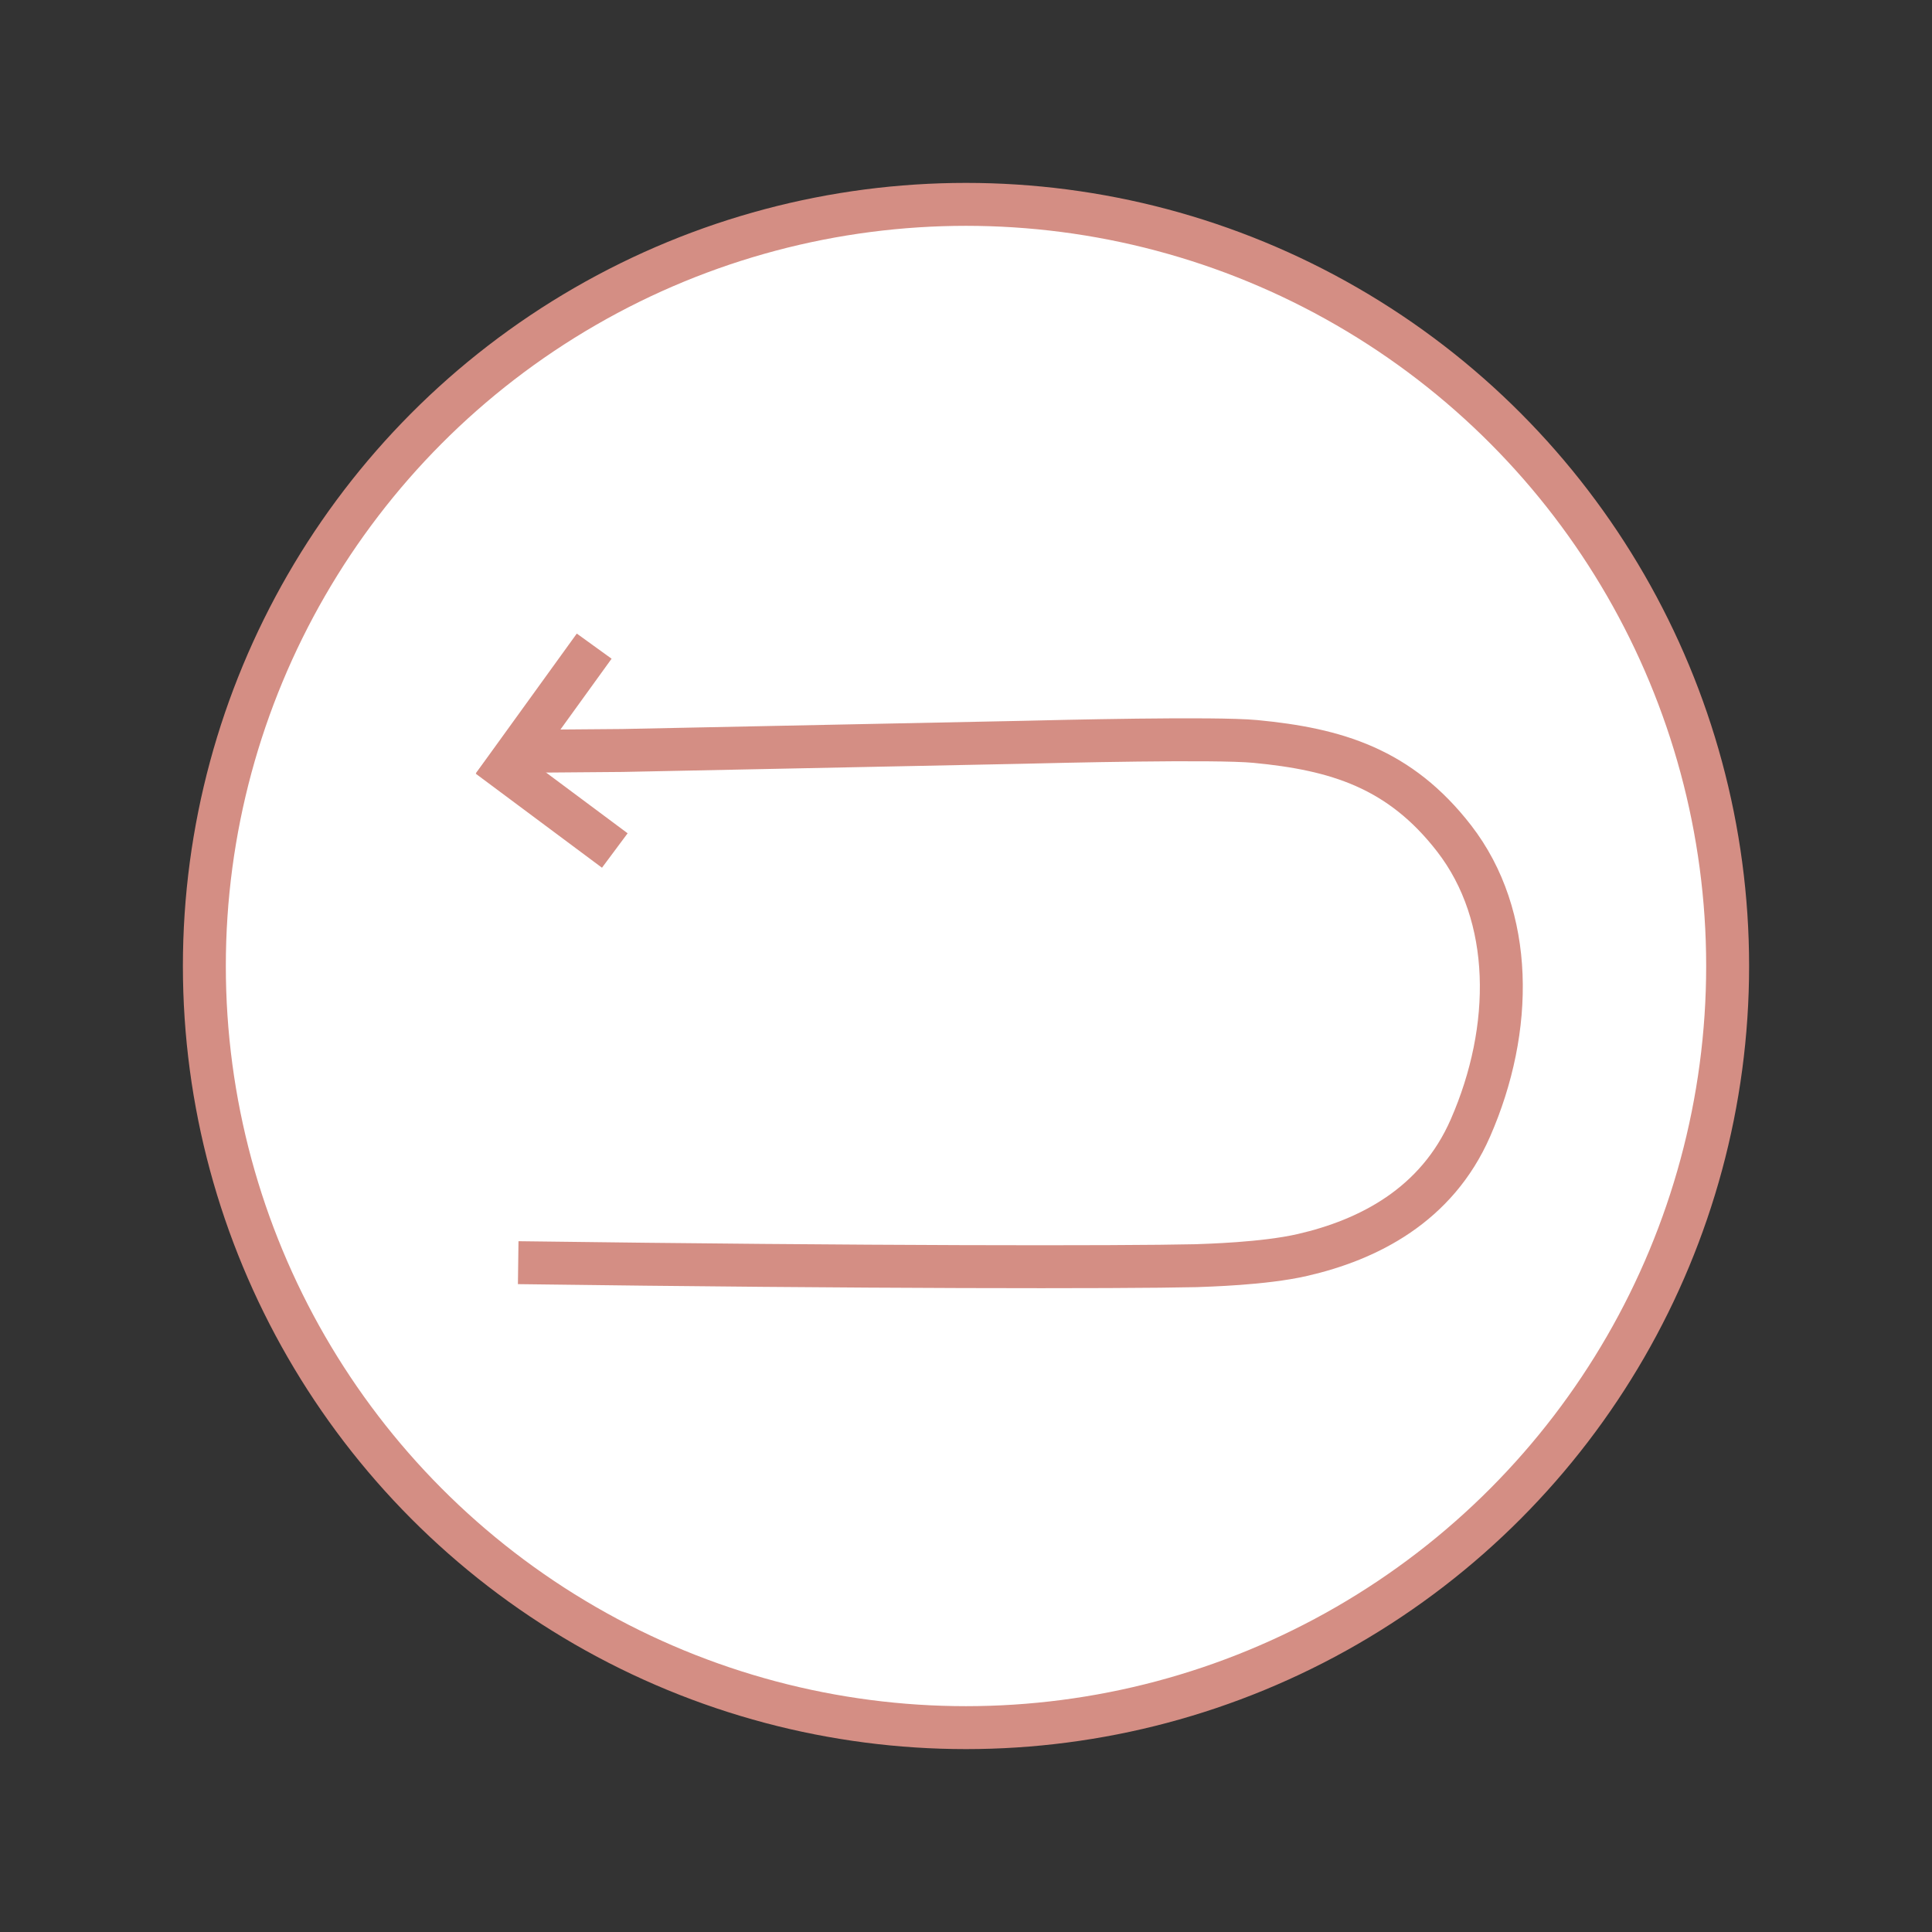 <?xml version="1.0" encoding="utf-8"?>
<!-- Generator: Adobe Illustrator 25.2.0, SVG Export Plug-In . SVG Version: 6.00 Build 0)  -->
<svg version="1.1" id="Layer_1" xmlns="http://www.w3.org/2000/svg" xmlns:xlink="http://www.w3.org/1999/xlink" x="0px" y="0px"
	 viewBox="0 0 45 45" style="enable-background:new 0 0 45 45;" xml:space="preserve">
<rect x="0" y="0" width="45" height="45" fill="#333333" stroke="none"/>
<style type="text/css">
	.st0{fill:#FFFFFF;stroke:#D48E84;stroke-miterlimit:10;}
	.st1{fill:#FFFFFF;stroke:#000000;stroke-miterlimit:10;}
	.st2{fill:none;stroke:#D48E84;stroke-miterlimit:10;}
</style>
<circle class="st0" cx="22.5" cy="22.5" r="17.74"/>
<path class="st1" d="M24.82,25.49"/>
<path class="st2" d="M12.07,29.41c8.23,0.11,14.03,0.11,15.79,0.07c0.22-0.01,1.57-0.04,2.48-0.25c1.52-0.35,3.12-1.15,3.91-2.96
	c1.01-2.31,1.02-4.93-0.38-6.74c-1.27-1.64-2.75-2.08-4.63-2.26c-0.94-0.09-4.6,0-5.44,0.02l-9.3,0.19l-2.43,0.02l1.77-2.45"/>
<line class="st2" x1="14.32" y1="19.81" x2="11.38" y2="17.62"/>
</svg>
